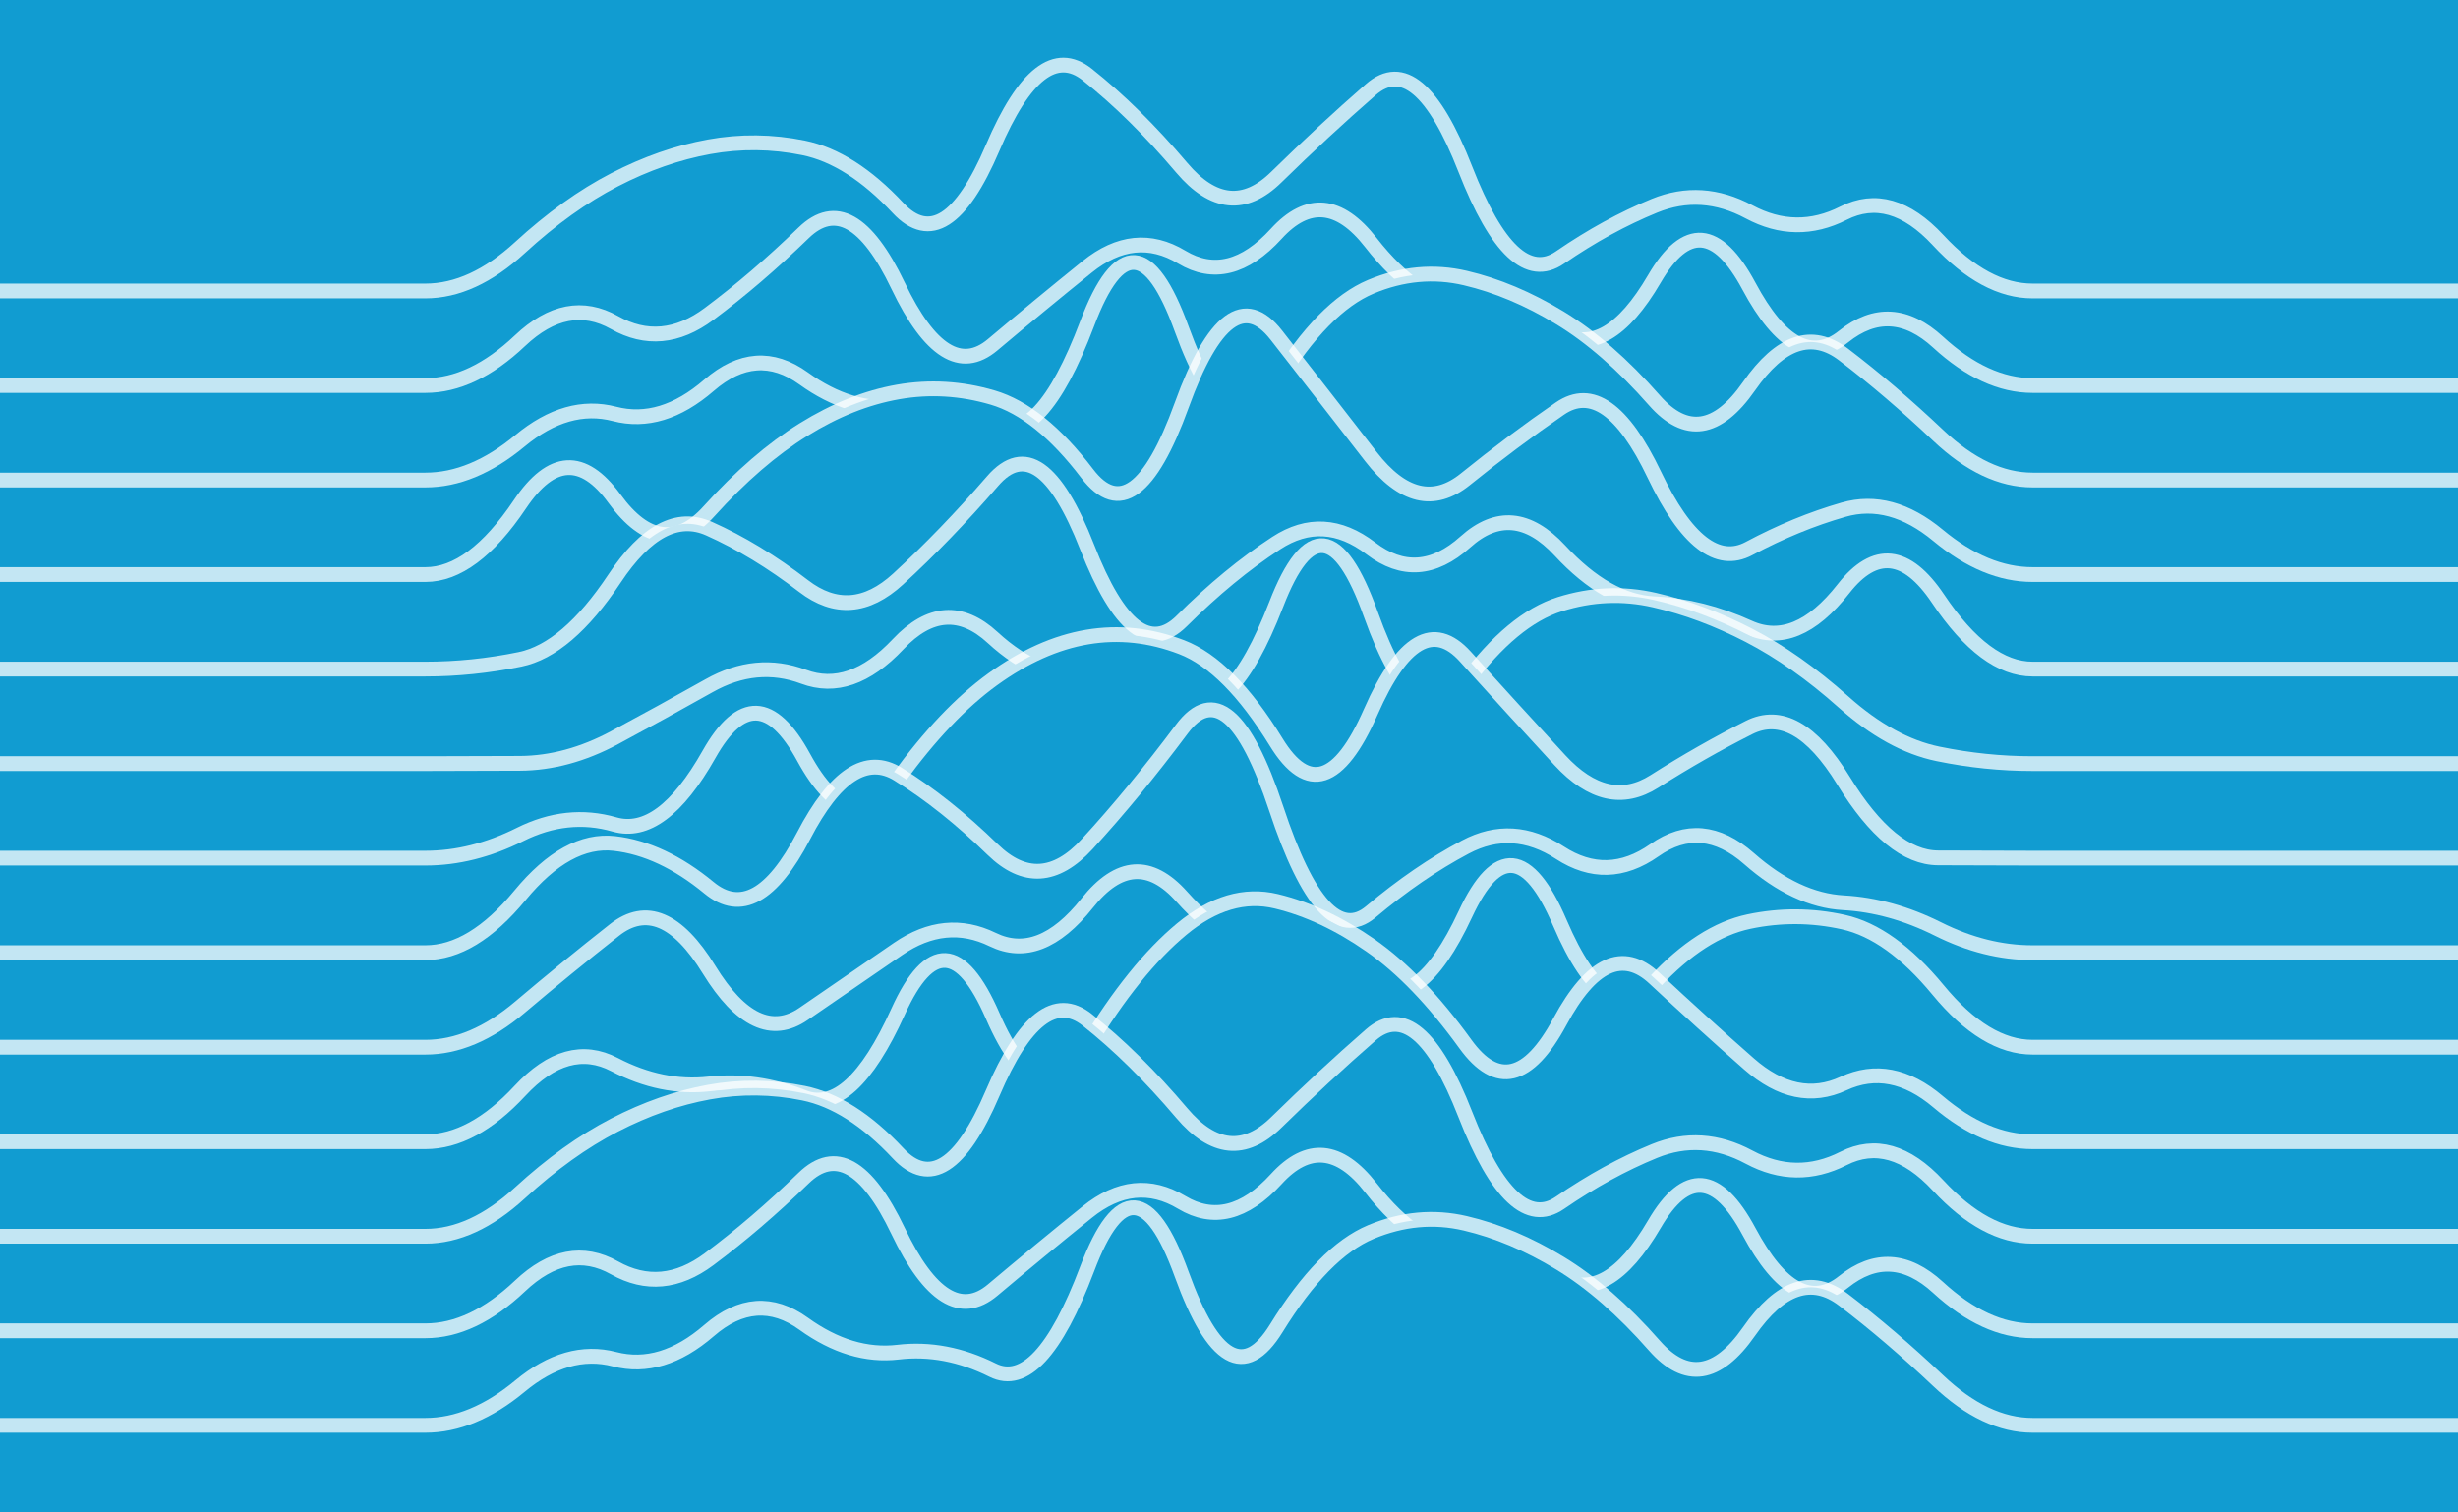 <svg height="256" width="416" xmlns="http://www.w3.org/2000/svg">
<rect fill="rgb(17,156,209)" height="100%" width="100%" x="0" y="0"/>
<path d="M 0 49.25 Q 0 49.25 8 49.25 Q 16 49.25 24 49.25 Q 32 49.25 40 49.25 Q 48 49.25 56 49.25 Q 64 49.25 72 49.25 Q 80 49.25 88 41.909 Q 96 34.568 104 30.434 Q 112 26.301 120 24.85 Q 128 23.399 136 25.03 Q 144 26.662 152 35.211 Q 160 43.76 168 25.023 Q 176 6.285 184 12.615 Q 192 18.944 200 28.387 Q 208 37.83 216 29.987 Q 224 22.144 232 15.164 Q 240 8.183 248 28.638 Q 256 49.093 264 43.595 Q 272 38.097 280 34.826 Q 288 31.556 296 35.846 Q 304 40.136 312 36.081 Q 320 32.026 328 40.638 Q 336 49.25 344 49.25 Q 352 49.25 360 49.25 Q 368 49.25 376 49.25 Q 384 49.25 392 49.25 Q 400 49.25 408 49.25 Q 416 49.25 416 49.25" fill="rgb(17,156,209)" stroke="#FFF" stroke-opacity="0.75" stroke-width="2.5"/>
<path d="M 0 65.25 Q 0 65.25 8 65.25 Q 16 65.25 24 65.25 Q 32 65.25 40 65.25 Q 48 65.25 56 65.25 Q 64 65.25 72 65.25 Q 80 65.25 88 57.674 Q 96 50.097 104 54.599 Q 112 59.101 120 53.14 Q 128 47.179 136 39.415 Q 144 31.65 152 48.372 Q 160 65.093 168 58.356 Q 176 51.619 184 45.164 Q 192 38.709 200 43.517 Q 208 48.325 216 39.564 Q 224 30.803 232 41.038 Q 240 51.274 248 51.595 Q 256 51.917 264 56.395 Q 272 60.874 280 47.187 Q 288 33.501 296 48.442 Q 304 63.383 312 56.975 Q 320 50.568 328 57.909 Q 336 65.25 344 65.25 Q 352 65.25 360 65.25 Q 368 65.25 376 65.25 Q 384 65.25 392 65.25 Q 400 65.25 408 65.25 Q 416 65.25 416 65.25" fill="rgb(17,156,209)" stroke="#FFF" stroke-opacity="0.75" stroke-width="2.5"/>
<path d="M 0 81.25 Q 0 81.25 8 81.25 Q 16 81.25 24 81.25 Q 32 81.25 40 81.25 Q 48 81.25 56 81.25 Q 64 81.25 72 81.25 Q 80 81.25 88 74.615 Q 96 67.979 104 70.058 Q 112 72.136 120 65.211 Q 128 58.285 136 64.05 Q 144 69.815 152 68.866 Q 160 67.917 168 71.909 Q 176 75.901 184 54.764 Q 192 33.626 200 55.705 Q 208 77.783 216 64.834 Q 224 51.885 232 48.536 Q 240 45.187 248 47.062 Q 256 48.936 264 53.799 Q 272 58.662 280 67.76 Q 288 76.858 296 65.383 Q 304 53.909 312 60.003 Q 320 66.097 328 73.674 Q 336 81.25 344 81.25 Q 352 81.25 360 81.25 Q 368 81.25 376 81.25 Q 384 81.25 392 81.25 Q 400 81.25 408 81.25 Q 416 81.25 416 81.25" fill="rgb(17,156,209)" stroke="#FFF" stroke-opacity="0.75" stroke-width="2.5"/>
<path d="M 0 97.25 Q 0 97.25 8 97.25 Q 16 97.25 24 97.25 Q 32 97.25 40 97.25 Q 48 97.25 56 97.25 Q 64 97.25 72 97.25 Q 80 97.25 88 85.344 Q 96 73.438 104 84.411 Q 112 95.383 120 86.528 Q 128 77.674 136 72.709 Q 144 67.744 152 66.34 Q 160 64.936 168 67.289 Q 176 69.642 184 80.152 Q 192 90.662 200 68.568 Q 208 46.474 216 56.709 Q 224 66.944 232 77.266 Q 240 87.587 248 81.125 Q 256 74.662 264 69.156 Q 272 63.65 280 80.387 Q 288 97.125 296 92.85 Q 304 88.575 312 86.277 Q 320 83.979 328 90.615 Q 336 97.25 344 97.25 Q 352 97.25 360 97.25 Q 368 97.25 376 97.25 Q 384 97.25 392 97.25 Q 400 97.25 408 97.25 Q 416 97.25 416 97.25" fill="rgb(17,156,209)" stroke="#FFF" stroke-opacity="0.75" stroke-width="2.5"/>
<path d="M 0 113.25 Q 0 113.25 8 113.25 Q 16 113.25 24 113.25 Q 32 113.25 40 113.25 Q 48 113.25 56 113.25 Q 64 113.25 72 113.25 Q 80 113.25 88 111.603 Q 96 109.956 104 97.932 Q 112 85.909 120 89.477 Q 128 93.046 136 99.195 Q 144 105.344 152 98.003 Q 160 90.662 168 81.423 Q 176 72.183 184 92.623 Q 192 113.062 200 105.101 Q 208 97.14 216 91.925 Q 224 86.709 232 92.819 Q 240 98.928 248 91.736 Q 256 84.544 264 93.179 Q 272 101.815 280 102.199 Q 288 102.583 296 106.215 Q 304 109.846 312 99.642 Q 320 89.438 328 101.344 Q 336 113.25 344 113.25 Q 352 113.25 360 113.25 Q 368 113.25 376 113.25 Q 384 113.25 392 113.25 Q 400 113.25 408 113.25 Q 416 113.25 416 113.25" fill="rgb(17,156,209)" stroke="#FFF" stroke-opacity="0.75" stroke-width="2.5"/>
<path d="M 0 129.25 Q 0 129.25 8 129.25 Q 16 129.25 24 129.25 Q 32 129.25 40 129.25 Q 48 129.25 56 129.25 Q 64 129.25 72 129.25 Q 80 129.25 88 129.203 Q 96 129.156 104 124.866 Q 112 120.575 120 116.066 Q 128 111.556 136 114.544 Q 144 117.532 152 109.038 Q 160 100.544 168 107.909 Q 176 115.274 184 114.262 Q 192 113.25 200 118.089 Q 208 122.928 216 102.277 Q 224 81.626 232 103.972 Q 240 126.317 248 115.548 Q 256 104.779 264 102.262 Q 272 99.744 280 101.572 Q 288 103.399 296 107.54 Q 304 111.681 312 118.819 Q 320 125.956 328 127.603 Q 336 129.25 344 129.25 Q 352 129.25 360 129.25 Q 368 129.25 376 129.25 Q 384 129.25 392 129.25 Q 400 129.25 408 129.25 Q 416 129.25 416 129.25" fill="rgb(17,156,209)" stroke="#FFF" stroke-opacity="0.75" stroke-width="2.5"/>
<path d="M 0 145.25 Q 0 145.25 8 145.25 Q 16 145.25 24 145.25 Q 32 145.25 40 145.25 Q 48 145.25 56 145.25 Q 64 145.25 72 145.25 Q 80 145.25 88 141.25 Q 96 137.25 104 139.548 Q 112 141.846 120 127.674 Q 128 113.501 136 128.175 Q 144 142.85 152 131.815 Q 160 120.779 168 114.983 Q 176 109.187 184 107.83 Q 192 106.474 200 109.548 Q 208 112.623 216 125.642 Q 224 138.662 232 120.474 Q 240 102.285 248 111.14 Q 256 119.995 264 128.67 Q 272 137.344 280 132.262 Q 288 127.179 296 123.148 Q 304 119.117 312 132.136 Q 320 145.156 328 145.203 Q 336 145.25 344 145.25 Q 352 145.25 360 145.25 Q 368 145.25 376 145.25 Q 384 145.25 392 145.25 Q 400 145.25 408 145.25 Q 416 145.25 416 145.25" fill="rgb(17,156,209)" stroke="#FFF" stroke-opacity="0.75" stroke-width="2.5"/>
<path d="M 0 161.25 Q 0 161.25 8 161.25 Q 16 161.25 24 161.25 Q 32 161.25 40 161.25 Q 48 161.25 56 161.25 Q 64 161.25 72 161.25 Q 80 161.25 88 151.556 Q 96 141.862 104 142.772 Q 112 143.681 120 150.27 Q 128 156.858 136 141.477 Q 144 126.097 152 131.046 Q 160 135.995 168 143.791 Q 176 151.587 184 142.866 Q 192 134.144 200 123.43 Q 208 112.717 216 136.889 Q 224 161.062 232 154.34 Q 240 147.619 248 143.375 Q 256 139.132 264 144.332 Q 272 149.532 280 143.909 Q 288 138.285 296 145.321 Q 304 152.356 312 152.803 Q 320 153.25 328 157.25 Q 336 161.25 344 161.25 Q 352 161.25 360 161.25 Q 368 161.25 376 161.25 Q 384 161.25 392 161.25 Q 400 161.25 408 161.25 Q 416 161.25 416 161.25" fill="rgb(17,156,209)" stroke="#FFF" stroke-opacity="0.75" stroke-width="2.5"/>
<path d="M 0 177.25 Q 0 177.25 8 177.25 Q 16 177.25 24 177.25 Q 32 177.25 40 177.25 Q 48 177.25 56 177.25 Q 64 177.25 72 177.25 Q 80 177.25 88 170.474 Q 96 163.697 104 157.407 Q 112 151.117 120 164.121 Q 128 177.125 136 171.611 Q 144 166.097 152 160.615 Q 160 155.132 168 159.03 Q 176 162.928 184 152.866 Q 192 142.803 200 151.768 Q 208 160.732 216 160.991 Q 224 161.25 232 166.576 Q 240 171.901 248 154.732 Q 256 137.564 264 156.207 Q 272 174.85 280 166.262 Q 288 157.674 296 155.987 Q 304 154.301 312 156.081 Q 320 157.862 328 167.556 Q 336 177.25 344 177.25 Q 352 177.25 360 177.25 Q 368 177.25 376 177.25 Q 384 177.25 392 177.25 Q 400 177.25 408 177.25 Q 416 177.25 416 177.25" fill="rgb(17,156,209)" stroke="#FFF" stroke-opacity="0.75" stroke-width="2.5"/>
<path d="M 0 193.25 Q 0 193.25 8 193.25 Q 16 193.25 24 193.25 Q 32 193.25 40 193.25 Q 48 193.25 56 193.25 Q 64 193.25 72 193.25 Q 80 193.25 88 184.638 Q 96 176.026 104 180.191 Q 112 184.356 120 183.47 Q 128 182.583 136 185.728 Q 144 188.874 152 171.219 Q 160 153.564 168 171.94 Q 176 190.317 184 177.101 Q 192 163.885 200 157.258 Q 208 150.63 216 152.552 Q 224 154.474 232 160.058 Q 240 165.642 248 176.701 Q 256 187.76 264 172.928 Q 272 158.097 280 165.572 Q 288 173.046 296 180.074 Q 304 187.101 312 183.399 Q 320 179.697 328 186.474 Q 336 193.25 344 193.25 Q 352 193.25 360 193.25 Q 368 193.25 376 193.25 Q 384 193.25 392 193.25 Q 400 193.25 408 193.25 Q 416 193.25 416 193.25" fill="rgb(17,156,209)" stroke="#FFF" stroke-opacity="0.75" stroke-width="2.5"/>
<path d="M 0 209.25 Q 0 209.25 8 209.25 Q 16 209.25 24 209.25 Q 32 209.25 40 209.25 Q 48 209.25 56 209.25 Q 64 209.25 72 209.25 Q 80 209.25 88 201.909 Q 96 194.568 104 190.434 Q 112 186.301 120 184.85 Q 128 183.399 136 185.03 Q 144 186.662 152 195.211 Q 160 203.76 168 185.023 Q 176 166.285 184 172.615 Q 192 178.944 200 188.387 Q 208 197.83 216 189.987 Q 224 182.144 232 175.164 Q 240 168.183 248 188.638 Q 256 209.093 264 203.595 Q 272 198.097 280 194.826 Q 288 191.556 296 195.846 Q 304 200.136 312 196.081 Q 320 192.026 328 200.638 Q 336 209.25 344 209.25 Q 352 209.25 360 209.25 Q 368 209.25 376 209.25 Q 384 209.25 392 209.25 Q 400 209.25 408 209.25 Q 416 209.25 416 209.25" fill="rgb(17,156,209)" stroke="#FFF" stroke-opacity="0.75" stroke-width="2.5"/>
<path d="M 0 225.25 Q 0 225.25 8 225.25 Q 16 225.25 24 225.25 Q 32 225.25 40 225.25 Q 48 225.25 56 225.25 Q 64 225.25 72 225.25 Q 80 225.25 88 217.674 Q 96 210.097 104 214.599 Q 112 219.101 120 213.14 Q 128 207.179 136 199.415 Q 144 191.65 152 208.372 Q 160 225.093 168 218.356 Q 176 211.619 184 205.164 Q 192 198.709 200 203.517 Q 208 208.325 216 199.564 Q 224 190.803 232 201.038 Q 240 211.274 248 211.595 Q 256 211.917 264 216.395 Q 272 220.874 280 207.187 Q 288 193.501 296 208.442 Q 304 223.383 312 216.976 Q 320 210.568 328 217.909 Q 336 225.25 344 225.25 Q 352 225.25 360 225.25 Q 368 225.25 376 225.25 Q 384 225.25 392 225.25 Q 400 225.25 408 225.25 Q 416 225.25 416 225.25" fill="rgb(17,156,209)" stroke="#FFF" stroke-opacity="0.75" stroke-width="2.5"/>
<path d="M 0 241.25 Q 0 241.25 8 241.25 Q 16 241.25 24 241.25 Q 32 241.25 40 241.25 Q 48 241.25 56 241.25 Q 64 241.25 72 241.25 Q 80 241.25 88 234.615 Q 96 227.979 104 230.058 Q 112 232.136 120 225.211 Q 128 218.285 136 224.05 Q 144 229.815 152 228.866 Q 160 227.917 168 231.909 Q 176 235.901 184 214.764 Q 192 193.626 200 215.705 Q 208 237.783 216 224.834 Q 224 211.885 232 208.536 Q 240 205.187 248 207.062 Q 256 208.936 264 213.799 Q 272 218.662 280 227.76 Q 288 236.858 296 225.383 Q 304 213.909 312 220.003 Q 320 226.097 328 233.674 Q 336 241.25 344 241.25 Q 352 241.25 360 241.25 Q 368 241.25 376 241.25 Q 384 241.25 392 241.25 Q 400 241.25 408 241.25 Q 416 241.25 416 241.25" fill="rgb(17,156,209)" stroke="#FFF" stroke-opacity="0.75" stroke-width="2.5"/>
</svg>